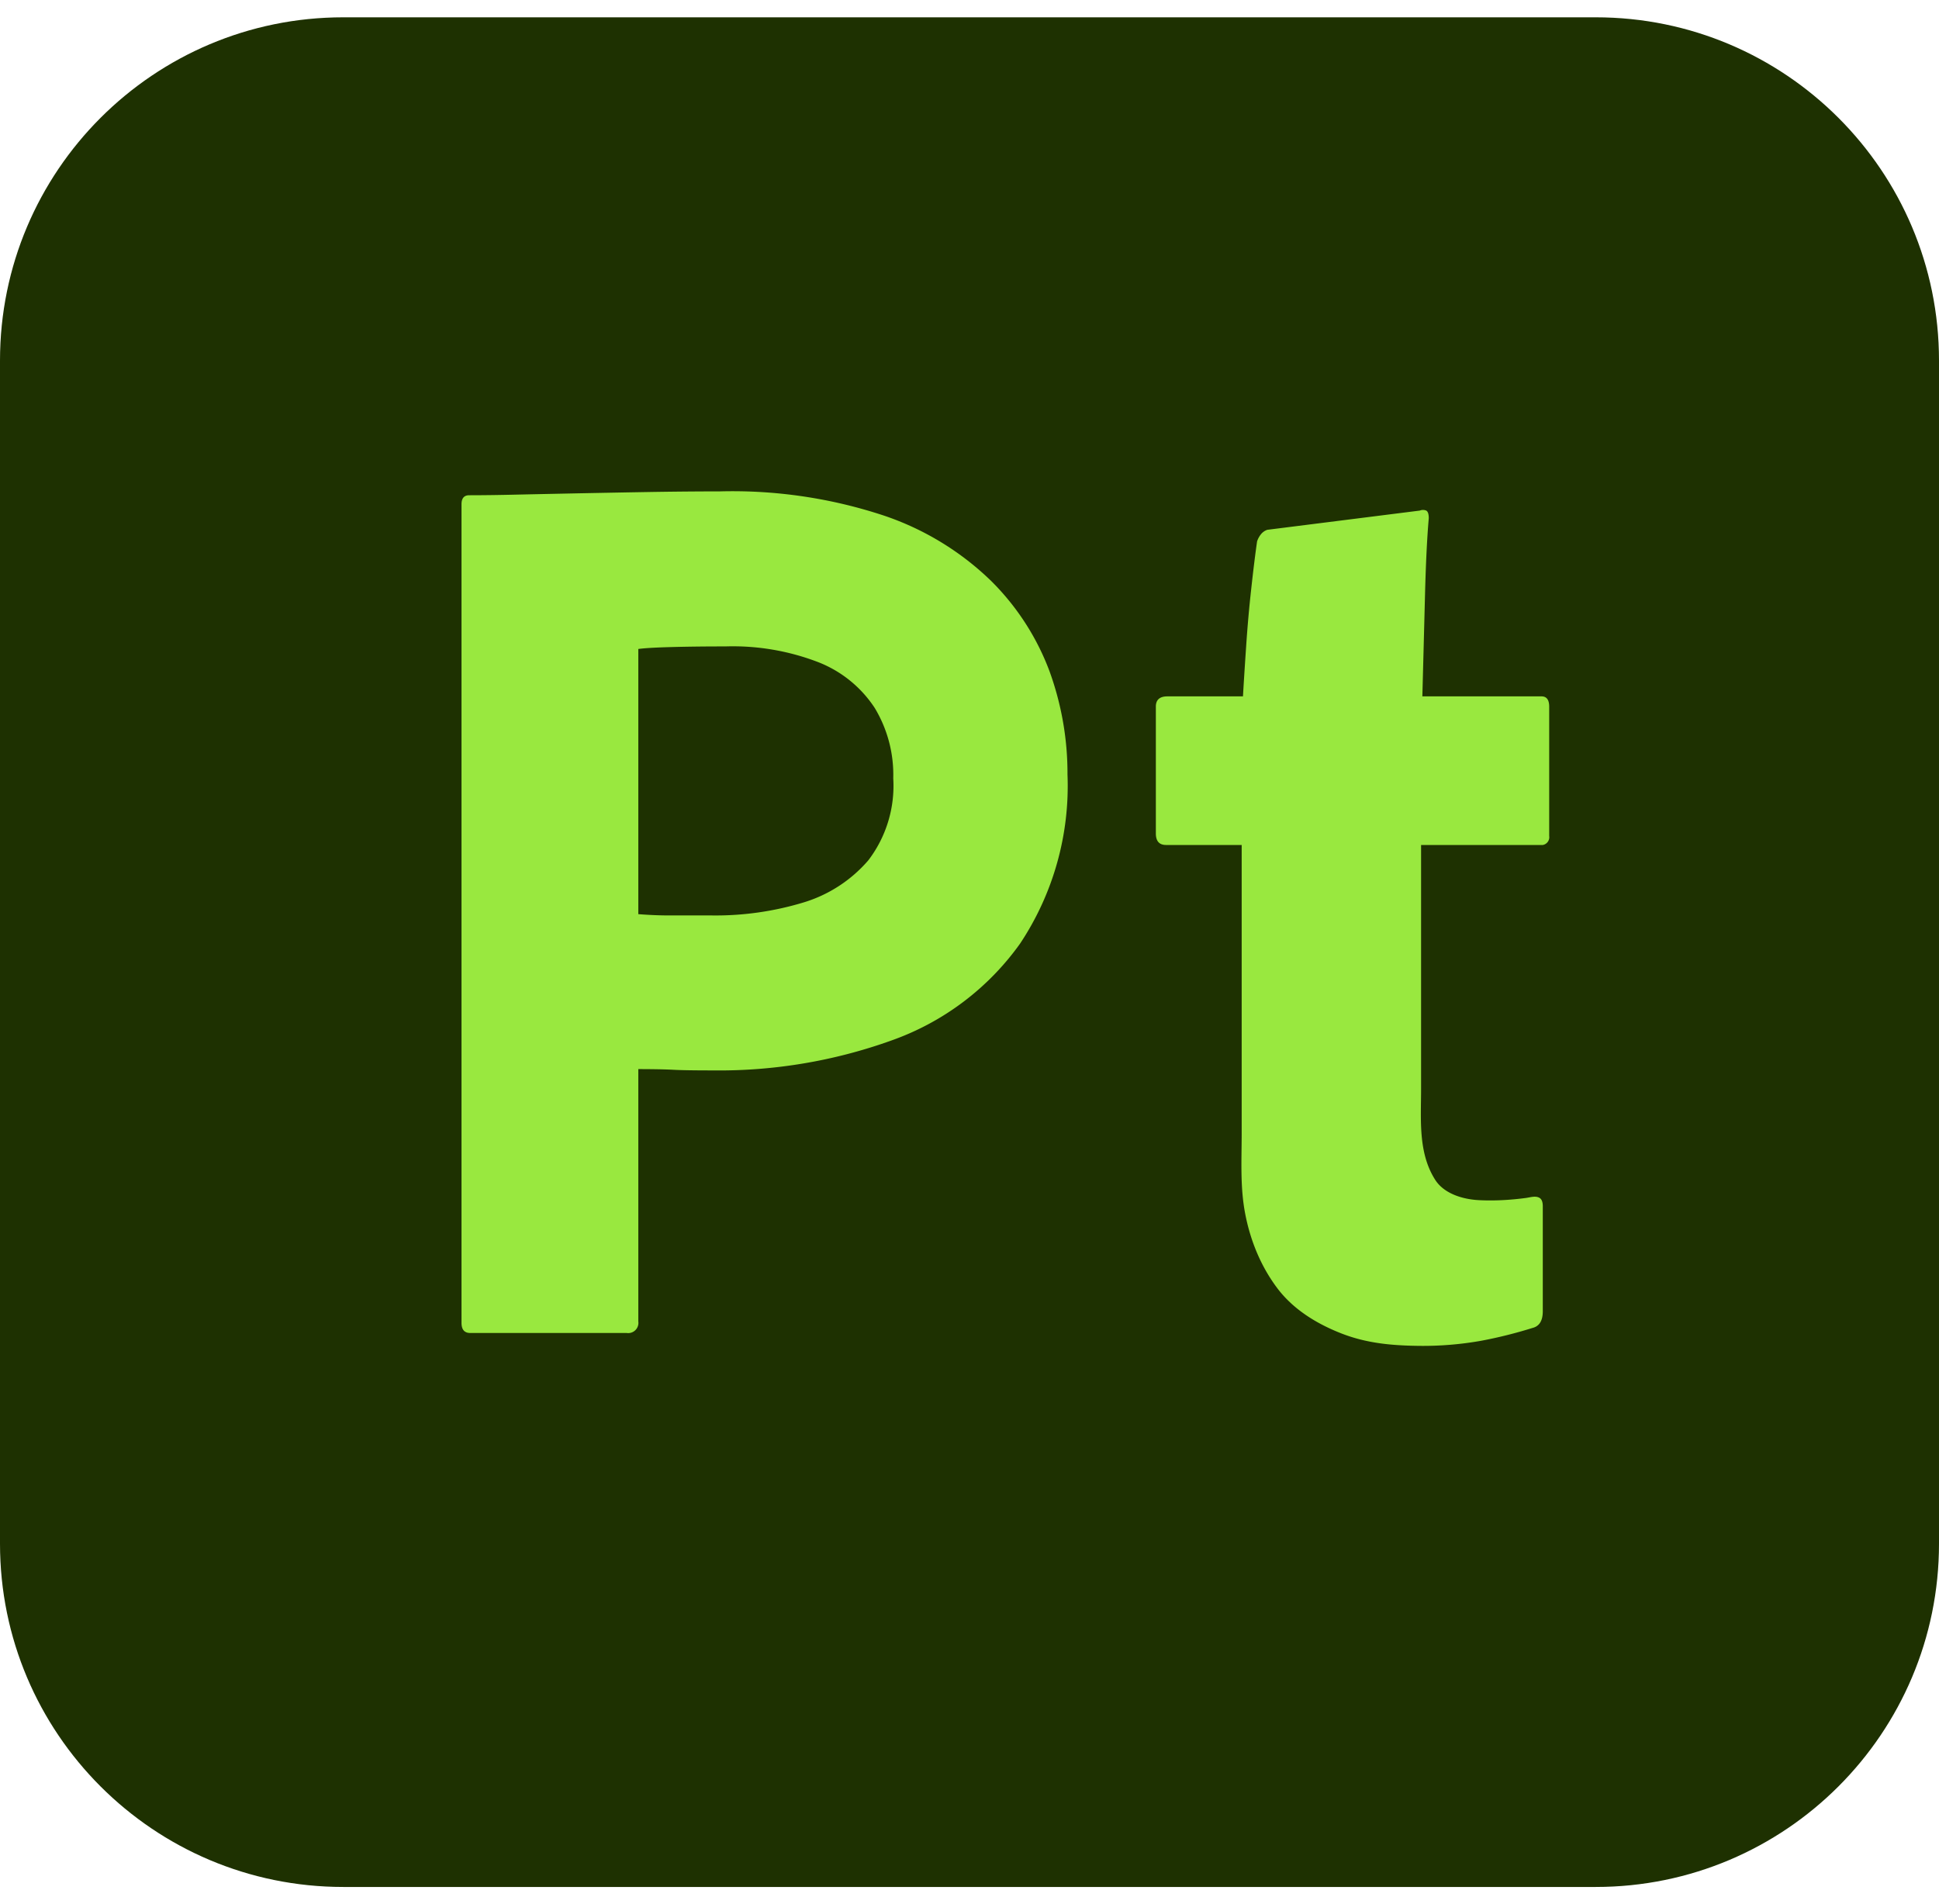 <svg xmlns="http://www.w3.org/2000/svg" width="56" height="55" fill="none" viewBox="0 0 56 55">
  <defs>
    <clipPath id="a">
      <path fill="#fff" d="M-0.0.5h56v54h-56z"/>
    </clipPath>
  </defs>
  <g clip-path="url(#a)">
    <path fill="#1E3101" d="M9.914.5H46.086c5.475 0 9.914 4.439 9.914 9.914v34.172c0 5.475-4.439 9.914-9.914 9.914H9.914c-5.475 0-9.914-4.439-9.914-9.914V10.414c0-5.475 4.439-9.914 9.914-9.914Z"/>
    <path fill="#99E83F" d="M13.329 38.206V14.563c0-.172.074-.259.222-.259.395 0 .863-.006 1.406-.019.542-.012 1.128-.024 1.758-.037.629-.012 1.295-.025 1.998-.037.703-.012 1.399-.018 2.09-.019 1.608-.041 3.21.197 4.736.703 1.157.391 2.213 1.036 3.089 1.887.743.738 1.318 1.627 1.684 2.608.346.955.522 1.963.518 2.979.07 1.732-.41 3.441-1.369 4.884-.919 1.288-2.21 2.263-3.7 2.793-1.66.598-3.415.893-5.18.87-.543 0-.925-.006-1.147-.019-.222-.012-.555-.018-.999-.019v7.289c.023.161-.089.31-.25.333-.028.004-.056.004-.083 0h-4.514c-.173.002-.259-.096-.259-.294Zm5.106-19.462v7.659c.32.025.616.037.888.037h1.221c.896.013 1.788-.112 2.646-.37.733-.218 1.388-.642 1.887-1.221.517-.677.773-1.518.721-2.368a3.735 3.735 0 0 0-.536-2.035 3.45 3.45 0 0 0-1.609-1.313c-.86-.334-1.779-.492-2.701-.463-.592 0-1.116.006-1.573.019-.457.012-.771.031-.944.055Zm26.122 16.095v3.034c0 .272-.099.432-.296.481-.486.152-.98.276-1.48.37-.586.104-1.181.154-1.776.148-.796-.008-1.537-.071-2.287-.368-.697-.276-1.362-.683-1.821-1.288-.475-.627-.779-1.367-.93-2.136-.156-.789-.106-1.574-.106-2.371v-8.304h-2.183c-.198 0-.296-.111-.296-.333v-3.663c0-.197.111-.296.333-.296h2.183c.024-.419.055-.906.093-1.462.037-.555.086-1.11.148-1.665.061-.555.117-1.005.167-1.351.025-.074.062-.143.111-.204.048-.06.112-.105.185-.129l4.403-.555c.059-.025.126-.025.185 0 .049.025.074.099.074.222-.05.568-.087 1.338-.111 2.313-.025.975-.05 1.918-.074 2.831h3.441c.148 0 .222.099.222.296v3.737c.019.122-.063.237-.185.259h-3.515v7.047c0 .884-.09 1.843.407 2.623.258.406.803.564 1.257.588.45.024.914-.003 1.363-.063.122-.016.28-.071.394-.002.063.038.094.118.094.241Z"/>
  </g>
</svg>
